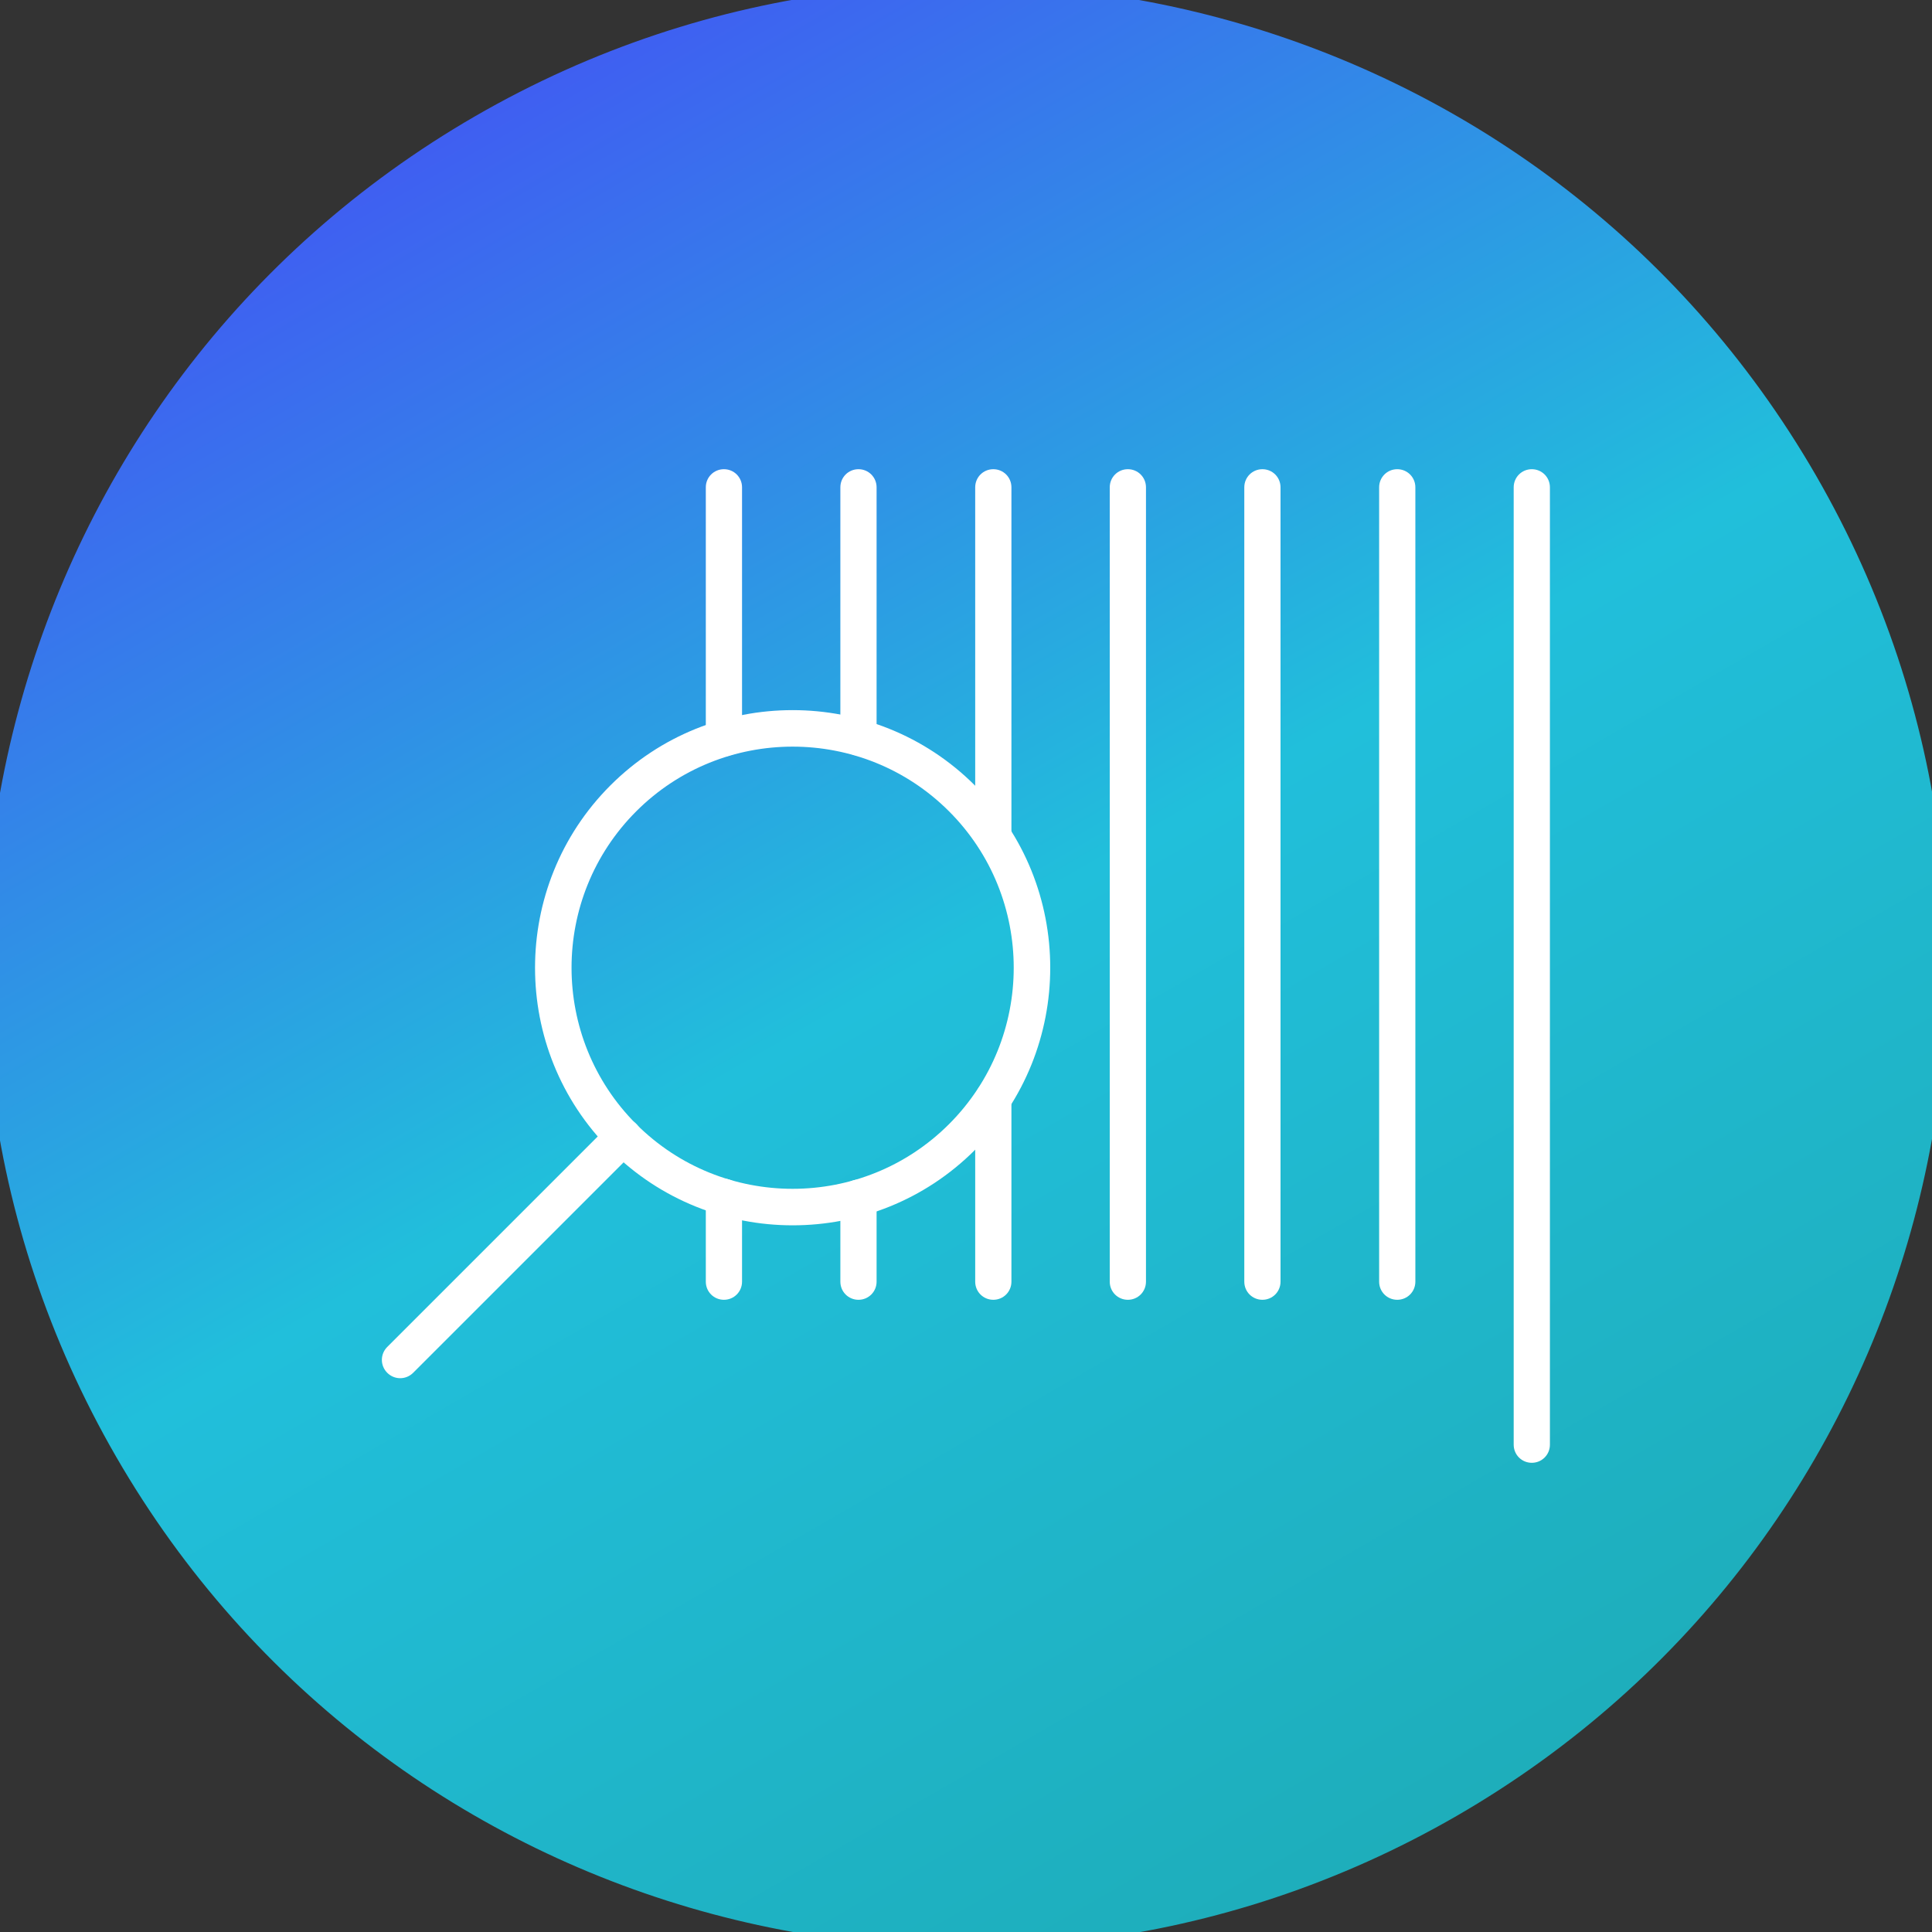 <?xml version="1.0" encoding="UTF-8"?>
<!DOCTYPE svg PUBLIC "-//W3C//DTD SVG 1.1//EN" "http://www.w3.org/Graphics/SVG/1.1/DTD/svg11.dtd">
<!-- Creator: CorelDRAW -->
<svg xmlns="http://www.w3.org/2000/svg" xml:space="preserve" width="6.72in" height="6.72in" style="shape-rendering:geometricPrecision; text-rendering:geometricPrecision; image-rendering:optimizeQuality; fill-rule:evenodd; clip-rule:evenodd"
viewBox="0 0 6.72 6.72"
 xmlns:xlink="http://www.w3.org/1999/xlink">
 <rect x="0" y="0" width="6.72" height="6.72" fill="#333333" stroke="none"/>
 <defs>
  <style type="text/css">
   <![CDATA[
    .fil1 {fill:white;fill-rule:nonzero}
    .fil0 {fill:url(#id0)}
   ]]>
  </style>
  <linearGradient id="id0" gradientUnits="userSpaceOnUse" x1="1.39" y1="-0.053" x2="5.33" y2="6.773">
   <stop offset="0" style="stop-color:#444FF5"/>
   <stop offset="0.49" style="stop-color:#21BFDB"/>
   <stop offset="1" style="stop-color:#1DABB6"/>
  </linearGradient>
 </defs>
 <g id="Layer_x0020_1">
  <path class="fil0" d="M6.316 1.653c0.943,1.633 0.383,3.72 -1.249,4.663 -1.633,0.943 -3.72,0.383 -4.663,-1.249 -0.943,-1.633 -0.383,-3.72 1.249,-4.663 1.633,-0.943 3.72,-0.383 4.663,1.249z"/>
  <path class="fil1" d="M2.213 3.999c0.025,-0.025 0.025,-0.065 0,-0.09 -0.025,-0.025 -0.065,-0.025 -0.09,0l-0.776 0.776c-0.025,0.025 -0.025,0.065 0,0.09 0.025,0.025 0.065,0.025 0.09,0l0.776 -0.776z"/>
  <path class="fil1" d="M2.581 1.695c0,-0.035 -0.028,-0.063 -0.063,-0.063 -0.035,0 -0.063,0.028 -0.063,0.063l0 0.873c0,0.035 0.028,0.063 0.063,0.063 0.035,0 0.063,-0.028 0.063,-0.063l0 -0.873zm0 2.468c0,-0.035 -0.028,-0.063 -0.063,-0.063 -0.035,0 -0.063,0.028 -0.063,0.063l0 0.295c0,0.035 0.028,0.063 0.063,0.063 0.035,0 0.063,-0.028 0.063,-0.063l0 -0.295z"/>
  <path class="fil1" d="M3.049 1.695c0,-0.035 -0.028,-0.063 -0.063,-0.063 -0.035,0 -0.063,0.028 -0.063,0.063l0 0.87c0,0.035 0.028,0.063 0.063,0.063 0.035,0 0.063,-0.028 0.063,-0.063l0 -0.87zm0 2.471c0,-0.035 -0.028,-0.063 -0.063,-0.063 -0.035,0 -0.063,0.028 -0.063,0.063l0 0.292c0,0.035 0.028,0.063 0.063,0.063 0.035,0 0.063,-0.028 0.063,-0.063l0 -0.292z"/>
  <path class="fil1" d="M3.518 1.695c0,-0.035 -0.028,-0.063 -0.063,-0.063 -0.035,0 -0.063,0.028 -0.063,0.063l0 1.215c0,0.035 0.028,0.063 0.063,0.063 0.035,0 0.063,-0.028 0.063,-0.063l0 -1.215zm0 2.126c0,-0.035 -0.028,-0.063 -0.063,-0.063 -0.035,0 -0.063,0.028 -0.063,0.063l0 0.637c0,0.035 0.028,0.063 0.063,0.063 0.035,0 0.063,-0.028 0.063,-0.063l0 -0.637z"/>
  <path class="fil1" d="M3.986 1.695c0,-0.035 -0.028,-0.063 -0.063,-0.063 -0.035,0 -0.063,0.028 -0.063,0.063l0 2.763c0,0.035 0.028,0.063 0.063,0.063 0.035,0 0.063,-0.028 0.063,-0.063l0 -2.763z"/>
  <path class="fil1" d="M4.454 1.695c0,-0.035 -0.028,-0.063 -0.063,-0.063 -0.035,0 -0.063,0.028 -0.063,0.063l0 2.763c0,0.035 0.028,0.063 0.063,0.063 0.035,0 0.063,-0.028 0.063,-0.063l0 -2.763z"/>
  <path class="fil1" d="M4.923 1.695c0,-0.035 -0.028,-0.063 -0.063,-0.063 -0.035,0 -0.063,0.028 -0.063,0.063l0 2.763c0,0.035 0.028,0.063 0.063,0.063 0.035,0 0.063,-0.028 0.063,-0.063l0 -2.763z"/>
  <path class="fil1" d="M5.391 1.695c0,-0.035 -0.028,-0.063 -0.063,-0.063 -0.035,0 -0.063,0.028 -0.063,0.063l0 3.33c0,0.035 0.028,0.063 0.063,0.063 0.035,0 0.063,-0.028 0.063,-0.063l0 -3.33z"/>
  <path class="fil1" d="M3.391 2.732c0.175,0.175 0.262,0.404 0.262,0.634 0,0.229 -0.087,0.459 -0.262,0.634 -0.175,0.175 -0.404,0.262 -0.634,0.262 -0.229,0 -0.459,-0.087 -0.634,-0.262 -0.175,-0.175 -0.262,-0.404 -0.262,-0.634 0,-0.229 0.087,-0.459 0.262,-0.634 0.175,-0.175 0.404,-0.262 0.634,-0.262 0.229,0 0.459,0.087 0.634,0.262zm0.135 0.634c0,-0.197 -0.075,-0.394 -0.225,-0.544 -0.15,-0.15 -0.347,-0.225 -0.544,-0.225 -0.197,0 -0.394,0.075 -0.544,0.225 -0.15,0.15 -0.225,0.347 -0.225,0.544 0,0.197 0.075,0.394 0.225,0.544 0.15,0.15 0.347,0.225 0.544,0.225 0.197,0 0.394,-0.075 0.544,-0.225 0.15,-0.15 0.225,-0.347 0.225,-0.544z"/>
 </g>
</svg>
